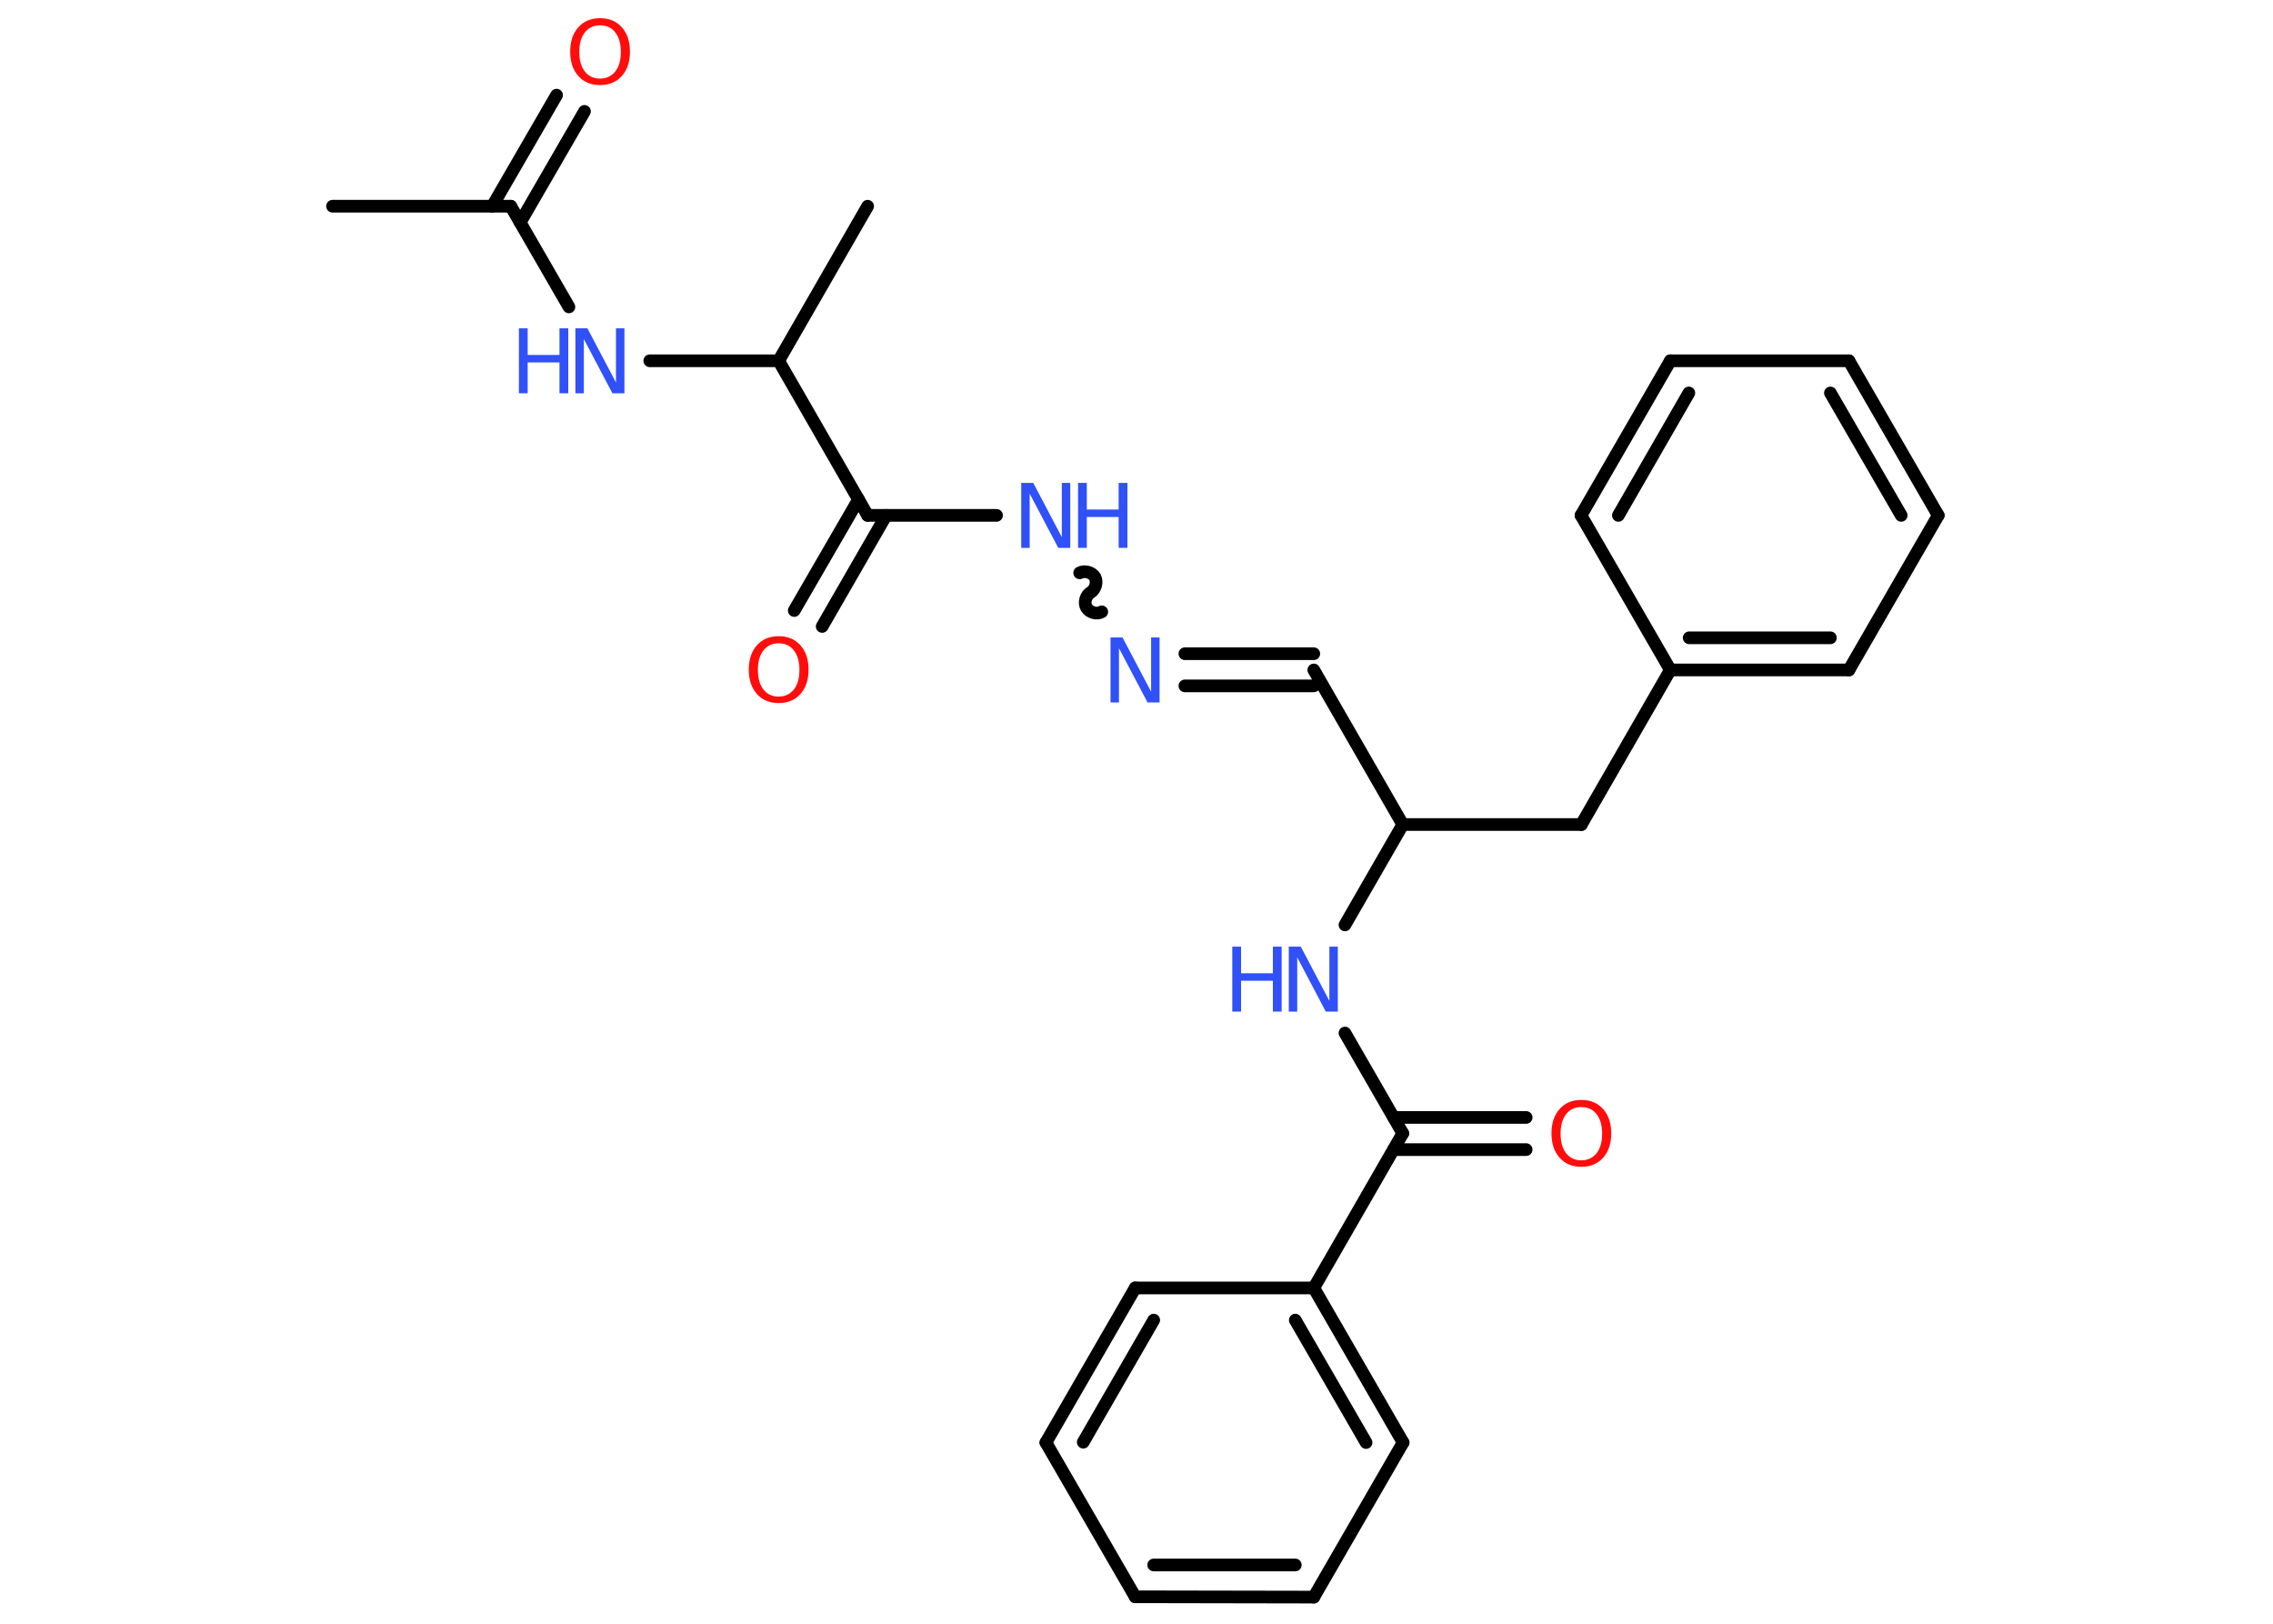 <?xml version='1.0' encoding='UTF-8'?>
<!DOCTYPE svg PUBLIC "-//W3C//DTD SVG 1.1//EN" "http://www.w3.org/Graphics/SVG/1.1/DTD/svg11.dtd">
<svg version='1.2' xmlns='http://www.w3.org/2000/svg' xmlns:xlink='http://www.w3.org/1999/xlink' width='70.0mm' height='50.0mm' viewBox='0 0 70.0 50.0'>
  <desc>Generated by the Chemistry Development Kit (http://github.com/cdk)</desc>
  <g stroke-linecap='round' stroke-linejoin='round' stroke='#000000' stroke-width='.39' fill='#3050F8'>
    <rect x='.0' y='.0' width='70.0' height='50.0' fill='#FFFFFF' stroke='none'/>
    <g id='mol1' class='mol'>
      <line id='mol1bnd1' class='bond' x1='10.24' y1='6.35' x2='15.73' y2='6.35'/>
      <g id='mol1bnd2' class='bond'>
        <line x1='15.16' y1='6.35' x2='17.14' y2='2.93'/>
        <line x1='16.02' y1='6.85' x2='18.0' y2='3.43'/>
      </g>
      <line id='mol1bnd3' class='bond' x1='15.73' y1='6.35' x2='17.52' y2='9.45'/>
      <line id='mol1bnd4' class='bond' x1='20.01' y1='11.11' x2='23.98' y2='11.11'/>
      <line id='mol1bnd5' class='bond' x1='23.98' y1='11.11' x2='26.72' y2='6.35'/>
      <line id='mol1bnd6' class='bond' x1='23.98' y1='11.11' x2='26.72' y2='15.87'/>
      <g id='mol1bnd7' class='bond'>
        <line x1='27.29' y1='15.87' x2='25.32' y2='19.29'/>
        <line x1='26.44' y1='15.38' x2='24.46' y2='18.8'/>
      </g>
      <line id='mol1bnd8' class='bond' x1='26.72' y1='15.87' x2='30.69' y2='15.87'/>
      <path id='mol1bnd9' class='bond' d='M33.93 18.84c-.15 .09 -.38 .02 -.47 -.13c-.09 -.15 -.02 -.38 .13 -.47c.15 -.09 .21 -.32 .13 -.47c-.09 -.15 -.32 -.21 -.47 -.13' fill='none' stroke='#000000' stroke-width='.39'/>
      <g id='mol1bnd10' class='bond'>
        <line x1='36.49' y1='20.13' x2='40.46' y2='20.13'/>
        <line x1='36.49' y1='21.12' x2='40.46' y2='21.12'/>
      </g>
      <line id='mol1bnd11' class='bond' x1='40.46' y1='20.63' x2='43.2' y2='25.39'/>
      <line id='mol1bnd12' class='bond' x1='43.2' y1='25.39' x2='48.7' y2='25.39'/>
      <line id='mol1bnd13' class='bond' x1='48.7' y1='25.39' x2='51.44' y2='20.63'/>
      <g id='mol1bnd14' class='bond'>
        <line x1='51.44' y1='20.63' x2='56.94' y2='20.63'/>
        <line x1='52.02' y1='19.64' x2='56.37' y2='19.64'/>
      </g>
      <line id='mol1bnd15' class='bond' x1='56.94' y1='20.63' x2='59.69' y2='15.87'/>
      <g id='mol1bnd16' class='bond'>
        <line x1='59.69' y1='15.87' x2='56.94' y2='11.11'/>
        <line x1='58.55' y1='15.87' x2='56.37' y2='12.1'/>
      </g>
      <line id='mol1bnd17' class='bond' x1='56.94' y1='11.11' x2='51.44' y2='11.11'/>
      <g id='mol1bnd18' class='bond'>
        <line x1='51.44' y1='11.11' x2='48.69' y2='15.87'/>
        <line x1='52.01' y1='12.1' x2='49.84' y2='15.87'/>
      </g>
      <line id='mol1bnd19' class='bond' x1='51.44' y1='20.63' x2='48.69' y2='15.87'/>
      <line id='mol1bnd20' class='bond' x1='43.2' y1='25.39' x2='41.42' y2='28.48'/>
      <line id='mol1bnd21' class='bond' x1='41.42' y1='31.81' x2='43.2' y2='34.9'/>
      <g id='mol1bnd22' class='bond'>
        <line x1='42.92' y1='34.41' x2='47.0' y2='34.41'/>
        <line x1='42.92' y1='35.4' x2='47.0' y2='35.4'/>
      </g>
      <line id='mol1bnd23' class='bond' x1='43.2' y1='34.9' x2='40.46' y2='39.66'/>
      <g id='mol1bnd24' class='bond'>
        <line x1='43.21' y1='44.42' x2='40.46' y2='39.66'/>
        <line x1='42.07' y1='44.42' x2='39.89' y2='40.65'/>
      </g>
      <line id='mol1bnd25' class='bond' x1='43.21' y1='44.42' x2='40.46' y2='49.18'/>
      <g id='mol1bnd26' class='bond'>
        <line x1='34.96' y1='49.17' x2='40.46' y2='49.18'/>
        <line x1='35.53' y1='48.19' x2='39.89' y2='48.19'/>
      </g>
      <line id='mol1bnd27' class='bond' x1='34.96' y1='49.17' x2='32.21' y2='44.42'/>
      <g id='mol1bnd28' class='bond'>
        <line x1='34.96' y1='39.66' x2='32.21' y2='44.42'/>
        <line x1='35.53' y1='40.65' x2='33.36' y2='44.41'/>
      </g>
      <line id='mol1bnd29' class='bond' x1='40.46' y1='39.66' x2='34.96' y2='39.66'/>
      <path id='mol1atm3' class='atom' d='M18.48 .78q-.3 .0 -.47 .22q-.17 .22 -.17 .6q.0 .38 .17 .6q.17 .22 .47 .22q.29 .0 .47 -.22q.17 -.22 .17 -.6q.0 -.38 -.17 -.6q-.17 -.22 -.47 -.22zM18.48 .56q.42 .0 .67 .28q.25 .28 .25 .75q.0 .47 -.25 .75q-.25 .28 -.67 .28q-.42 .0 -.67 -.28q-.25 -.28 -.25 -.75q.0 -.47 .25 -.75q.25 -.28 .67 -.28z' stroke='none' fill='#FF0D0D'/>
      <g id='mol1atm4' class='atom'>
        <path d='M17.73 10.11h.36l.88 1.67v-1.67h.26v2.0h-.37l-.88 -1.67v1.67h-.26v-2.0z' stroke='none'/>
        <path d='M15.98 10.11h.27v.82h.98v-.82h.27v2.0h-.27v-.95h-.98v.95h-.27v-2.0z' stroke='none'/>
      </g>
      <path id='mol1atm8' class='atom' d='M23.98 19.81q-.3 .0 -.47 .22q-.17 .22 -.17 .6q.0 .38 .17 .6q.17 .22 .47 .22q.29 .0 .47 -.22q.17 -.22 .17 -.6q.0 -.38 -.17 -.6q-.17 -.22 -.47 -.22zM23.98 19.59q.42 .0 .67 .28q.25 .28 .25 .75q.0 .47 -.25 .75q-.25 .28 -.67 .28q-.42 .0 -.67 -.28q-.25 -.28 -.25 -.75q.0 -.47 .25 -.75q.25 -.28 .67 -.28z' stroke='none' fill='#FF0D0D'/>
      <g id='mol1atm9' class='atom'>
        <path d='M31.46 14.87h.36l.88 1.67v-1.67h.26v2.0h-.37l-.88 -1.67v1.67h-.26v-2.0z' stroke='none'/>
        <path d='M33.2 14.87h.27v.82h.98v-.82h.27v2.0h-.27v-.95h-.98v.95h-.27v-2.0z' stroke='none'/>
      </g>
      <path id='mol1atm10' class='atom' d='M34.21 19.63h.36l.88 1.67v-1.67h.26v2.0h-.37l-.88 -1.67v1.67h-.26v-2.0z' stroke='none'/>
      <g id='mol1atm20' class='atom'>
        <path d='M39.7 29.15h.36l.88 1.67v-1.67h.26v2.0h-.37l-.88 -1.67v1.67h-.26v-2.0z' stroke='none'/>
        <path d='M37.95 29.15h.27v.82h.98v-.82h.27v2.0h-.27v-.95h-.98v.95h-.27v-2.0z' stroke='none'/>
      </g>
      <path id='mol1atm22' class='atom' d='M48.7 34.09q-.3 .0 -.47 .22q-.17 .22 -.17 .6q.0 .38 .17 .6q.17 .22 .47 .22q.29 .0 .47 -.22q.17 -.22 .17 -.6q.0 -.38 -.17 -.6q-.17 -.22 -.47 -.22zM48.7 33.87q.42 .0 .67 .28q.25 .28 .25 .75q.0 .47 -.25 .75q-.25 .28 -.67 .28q-.42 .0 -.67 -.28q-.25 -.28 -.25 -.75q.0 -.47 .25 -.75q.25 -.28 .67 -.28z' stroke='none' fill='#FF0D0D'/>
    </g>
  </g>
</svg>
